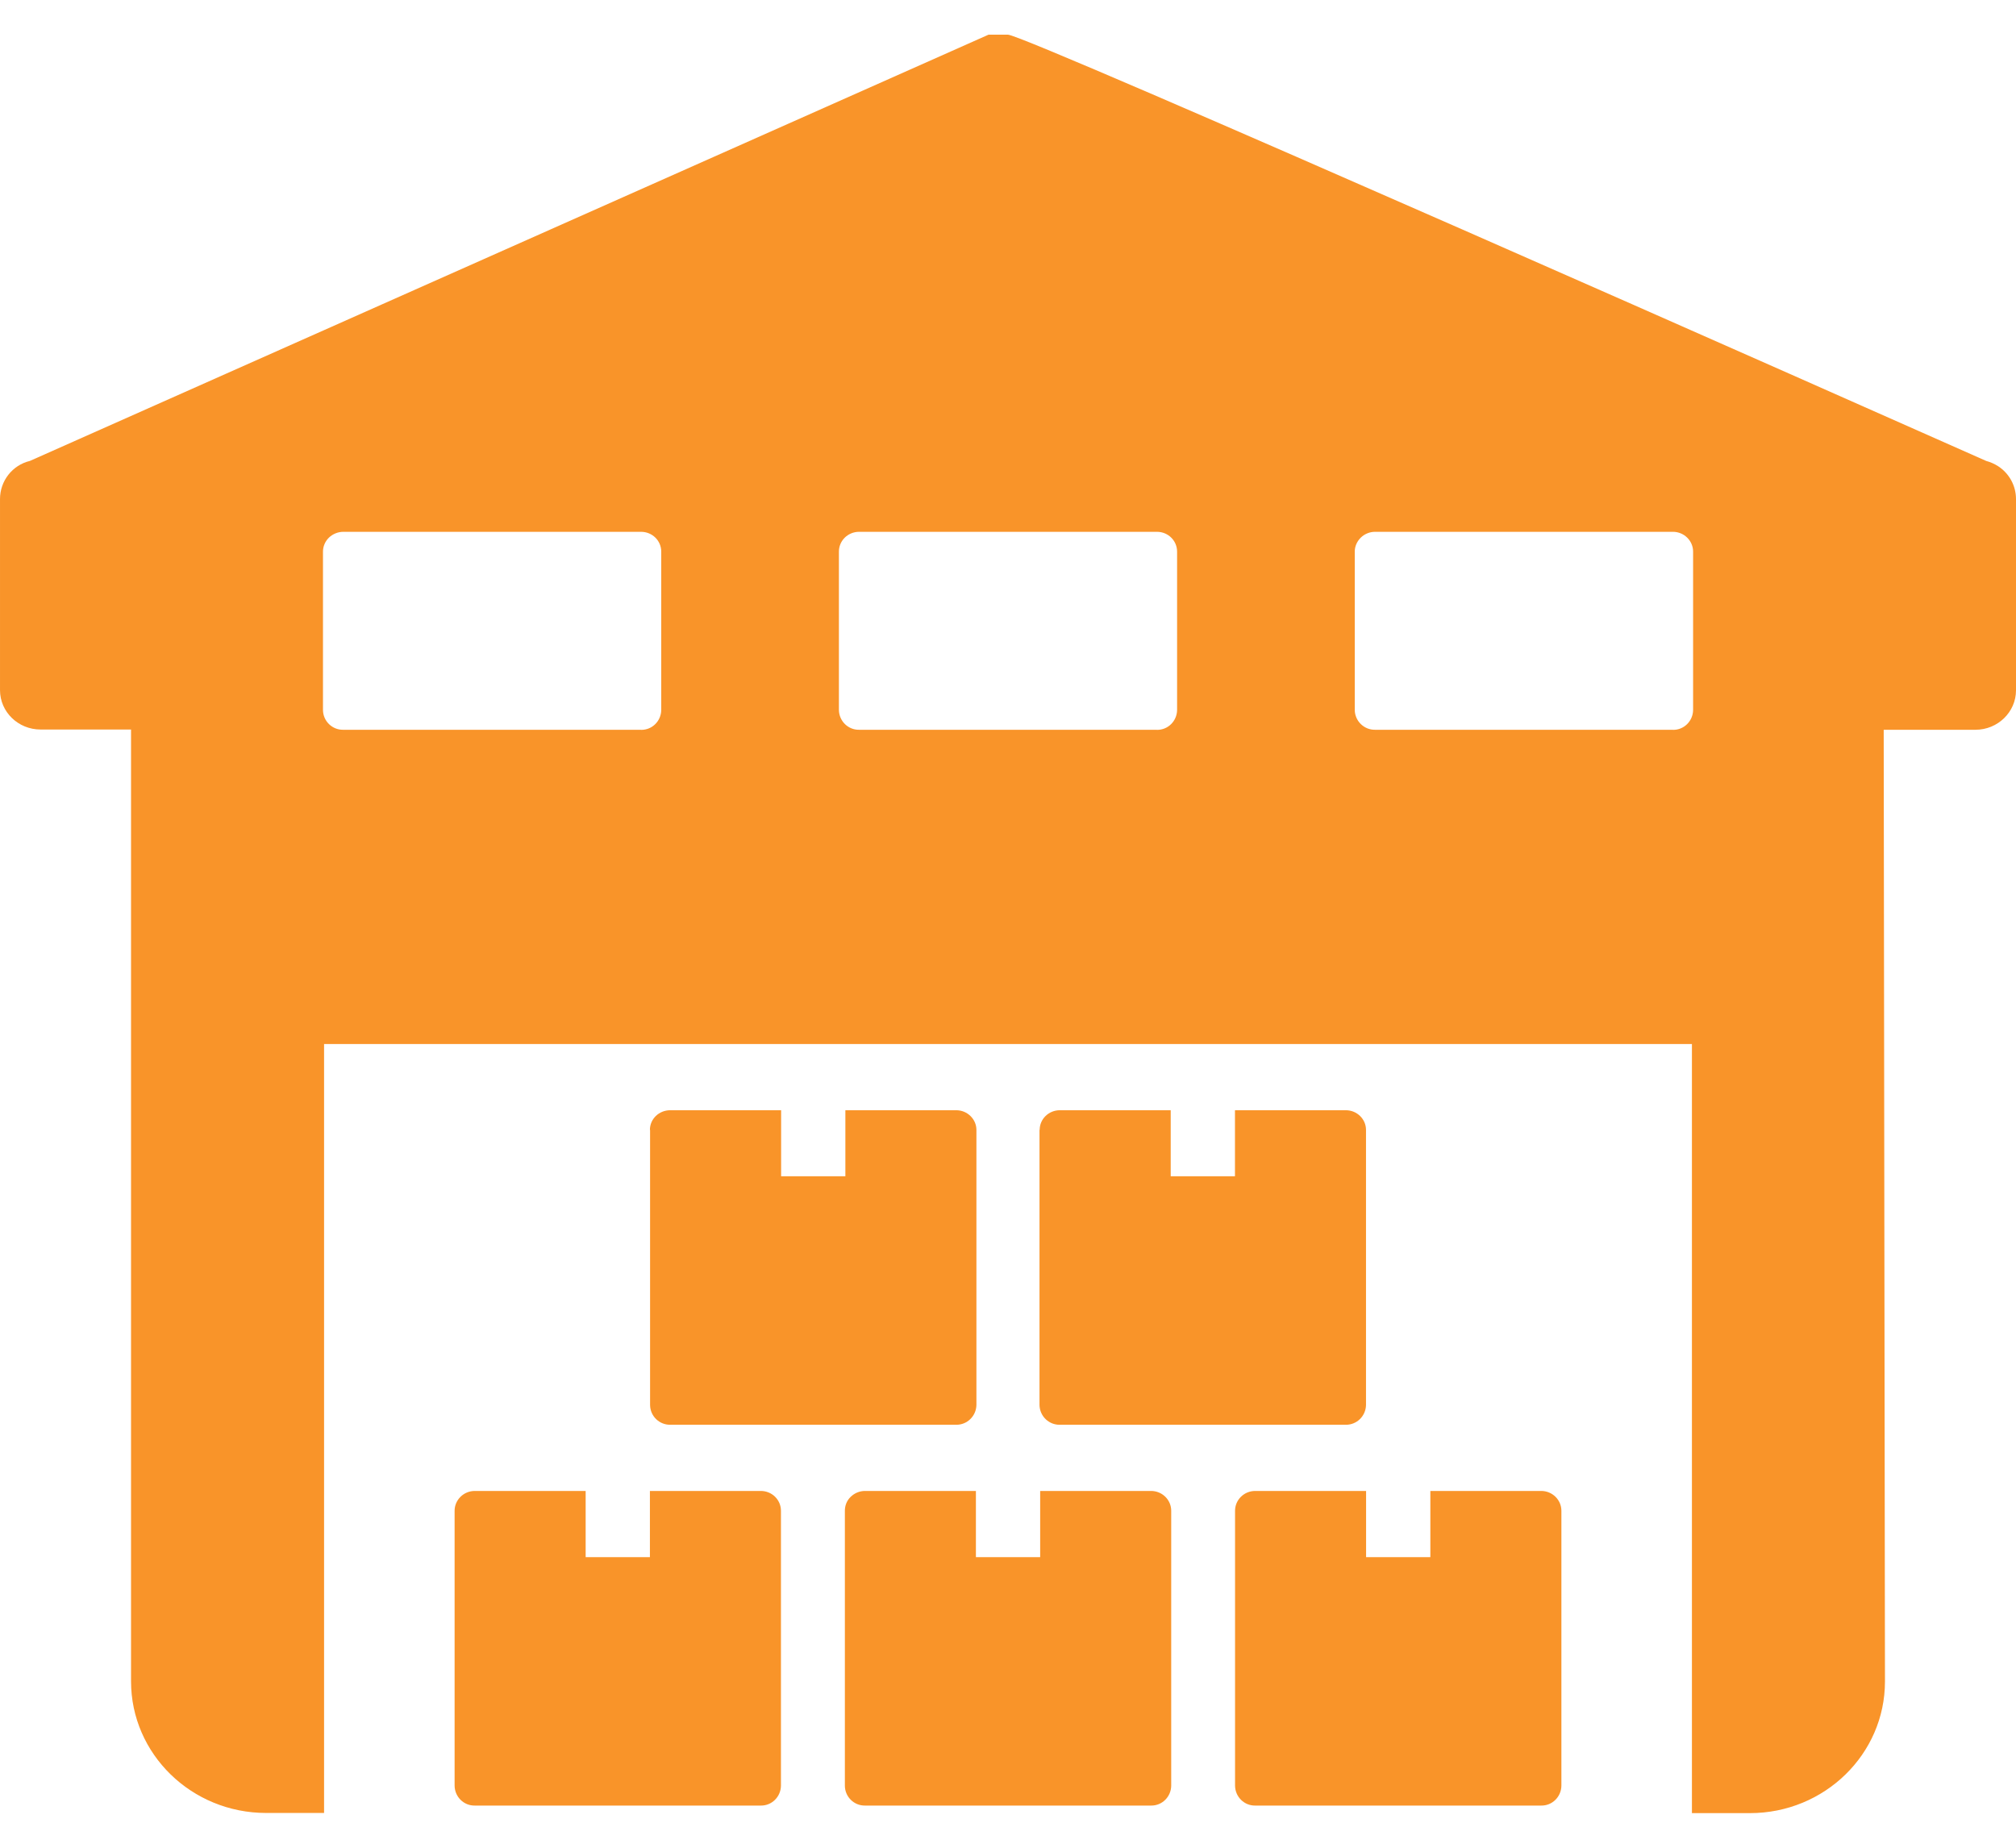 <?xml version="1.0" encoding="UTF-8"?>
<svg width="24px" height="22px" viewBox="0 0 24 22" version="1.1" xmlns="http://www.w3.org/2000/svg" xmlns:xlink="http://www.w3.org/1999/xlink">
    <!-- Generator: Sketch 56.2 (81672) - https://sketch.com -->
    <title>编组 2</title>
    <desc>Created with Sketch.</desc>
    <g id="页面1" stroke="none" stroke-width="1" fill="none" fill-rule="evenodd">
        <g id="1点击添加服务商品备份-2" transform="translate(-420, -497)" fill="#F99429" fill-rule="nonzero">
            <g id="编组备份" transform="translate(260, 497)">
                <g id="编组-2" transform="translate(160, 0)">
                    <g id="仓库">
                        <path d="M23.789,5.552 L23.789,5.552 C23.744,5.523 23.696,5.502 23.645,5.488 C22.319,4.899 12.207,0.413 12,0.413 L11.768,0.413 L0.356,5.488 L0.356,5.488 C0.147,5.538 9.34852676e-05,5.726 9.34852676e-05,5.942 L9.34852676e-05,8.217 C9.34852676e-05,8.476 0.216,8.686 0.483,8.686 L1.56,8.686 L1.56,20.019 C1.56,20.884 2.28,21.586 3.168,21.586 L3.858,21.586 L3.858,12.431 L20.142,12.431 L20.142,21.588 L20.832,21.588 C21.72,21.588 22.44,20.886 22.44,20.021 L22.425,8.689 L23.517,8.689 C23.784,8.689 24,8.477 24,8.219 L24,5.942 L24,5.942 C24,5.784 23.92,5.638 23.789,5.552 L23.789,5.552 Z M7.631,8.689 L4.085,8.689 L4.085,8.689 C3.954,8.691 3.846,8.585 3.845,8.453 C3.845,8.453 3.845,8.453 3.845,8.453 L3.845,6.568 C3.845,6.506 3.87,6.447 3.915,6.402 L3.915,6.402 C3.961,6.358 4.021,6.333 4.085,6.332 L7.631,6.332 C7.766,6.332 7.872,6.438 7.872,6.568 L7.872,8.454 L7.872,8.454 C7.87,8.586 7.763,8.692 7.632,8.69 C7.632,8.69 7.632,8.69 7.632,8.69 L7.631,8.689 Z M13.773,8.689 L10.227,8.689 L10.227,8.689 C10.096,8.691 9.989,8.585 9.987,8.453 C9.987,8.453 9.987,8.453 9.987,8.453 L9.987,6.568 C9.987,6.506 10.011,6.447 10.056,6.402 L10.056,6.402 C10.102,6.357 10.163,6.332 10.227,6.332 L13.773,6.332 C13.907,6.332 14.013,6.438 14.013,6.568 L14.013,8.454 L14.013,8.454 C14.011,8.586 13.904,8.692 13.773,8.69 C13.773,8.69 13.773,8.69 13.773,8.69 L13.773,8.689 Z M19.916,8.689 L16.37,8.689 L16.37,8.689 C16.239,8.691 16.131,8.586 16.128,8.455 C16.128,8.454 16.128,8.453 16.128,8.453 L16.128,6.568 C16.128,6.506 16.154,6.447 16.199,6.402 L16.199,6.402 C16.245,6.357 16.306,6.332 16.37,6.332 L19.916,6.332 C20.048,6.332 20.156,6.438 20.156,6.568 L20.156,8.454 L20.156,8.454 C20.154,8.586 20.047,8.692 19.916,8.69 C19.916,8.69 19.916,8.69 19.916,8.69 L19.916,8.689 Z M7.737,13.453 C7.737,13.323 7.845,13.219 7.979,13.219 L9.299,13.219 L9.299,14.005 L10.064,14.005 L10.064,13.219 L11.384,13.219 C11.516,13.219 11.624,13.325 11.624,13.453 L11.624,16.729 L11.624,16.729 C11.621,16.861 11.514,16.965 11.384,16.964 L7.979,16.964 L7.979,16.964 C7.848,16.965 7.741,16.861 7.739,16.729 L7.739,13.453 L7.737,13.453 Z M12.377,13.453 C12.377,13.323 12.485,13.219 12.617,13.219 L13.937,13.219 L13.937,14.005 L14.702,14.005 L14.702,13.219 L16.022,13.219 C16.155,13.219 16.262,13.325 16.262,13.453 L16.262,16.729 L16.262,16.729 C16.259,16.861 16.152,16.965 16.022,16.964 L12.615,16.964 L12.615,16.964 C12.485,16.965 12.378,16.861 12.375,16.729 L12.375,13.453 L12.377,13.453 Z M7.737,17.752 L9.057,17.752 C9.191,17.752 9.297,17.858 9.297,17.988 L9.297,21.262 L9.297,21.262 C9.295,21.394 9.188,21.5 9.057,21.498 C9.057,21.498 9.057,21.498 9.057,21.498 L5.652,21.498 L5.652,21.498 C5.521,21.5 5.414,21.394 5.412,21.262 C5.412,21.262 5.412,21.262 5.412,21.262 L5.412,17.988 C5.412,17.858 5.52,17.752 5.652,17.752 L6.972,17.752 L6.972,18.54 L7.737,18.54 L7.737,17.753 L7.737,17.752 Z M12.383,17.752 L13.703,17.752 C13.836,17.752 13.943,17.858 13.943,17.988 L13.943,21.262 L13.943,21.262 C13.941,21.394 13.834,21.5 13.703,21.498 C13.703,21.498 13.703,21.498 13.703,21.498 L10.298,21.498 L10.298,21.498 C10.167,21.5 10.059,21.394 10.058,21.262 C10.058,21.262 10.058,21.262 10.058,21.262 L10.058,17.988 C10.058,17.924 10.082,17.865 10.128,17.821 L10.128,17.821 C10.174,17.777 10.234,17.752 10.298,17.752 L11.618,17.752 L11.618,18.54 L12.383,18.54 L12.383,17.753 L12.383,17.752 Z M17.028,17.752 L18.348,17.752 C18.48,17.752 18.588,17.858 18.588,17.988 L18.588,21.262 L18.588,21.262 C18.586,21.394 18.479,21.5 18.348,21.498 C18.348,21.498 18.348,21.498 18.348,21.498 L14.943,21.498 L14.943,21.498 C14.812,21.5 14.705,21.394 14.703,21.262 C14.703,21.262 14.703,21.262 14.703,21.262 L14.703,17.988 C14.703,17.858 14.81,17.752 14.943,17.752 L16.263,17.752 L16.263,18.54 L17.028,18.54 L17.028,17.753 L17.028,17.752 Z" id="形状"></path>
                    </g>
                </g>
            </g>
        </g>
    </g>
</svg>